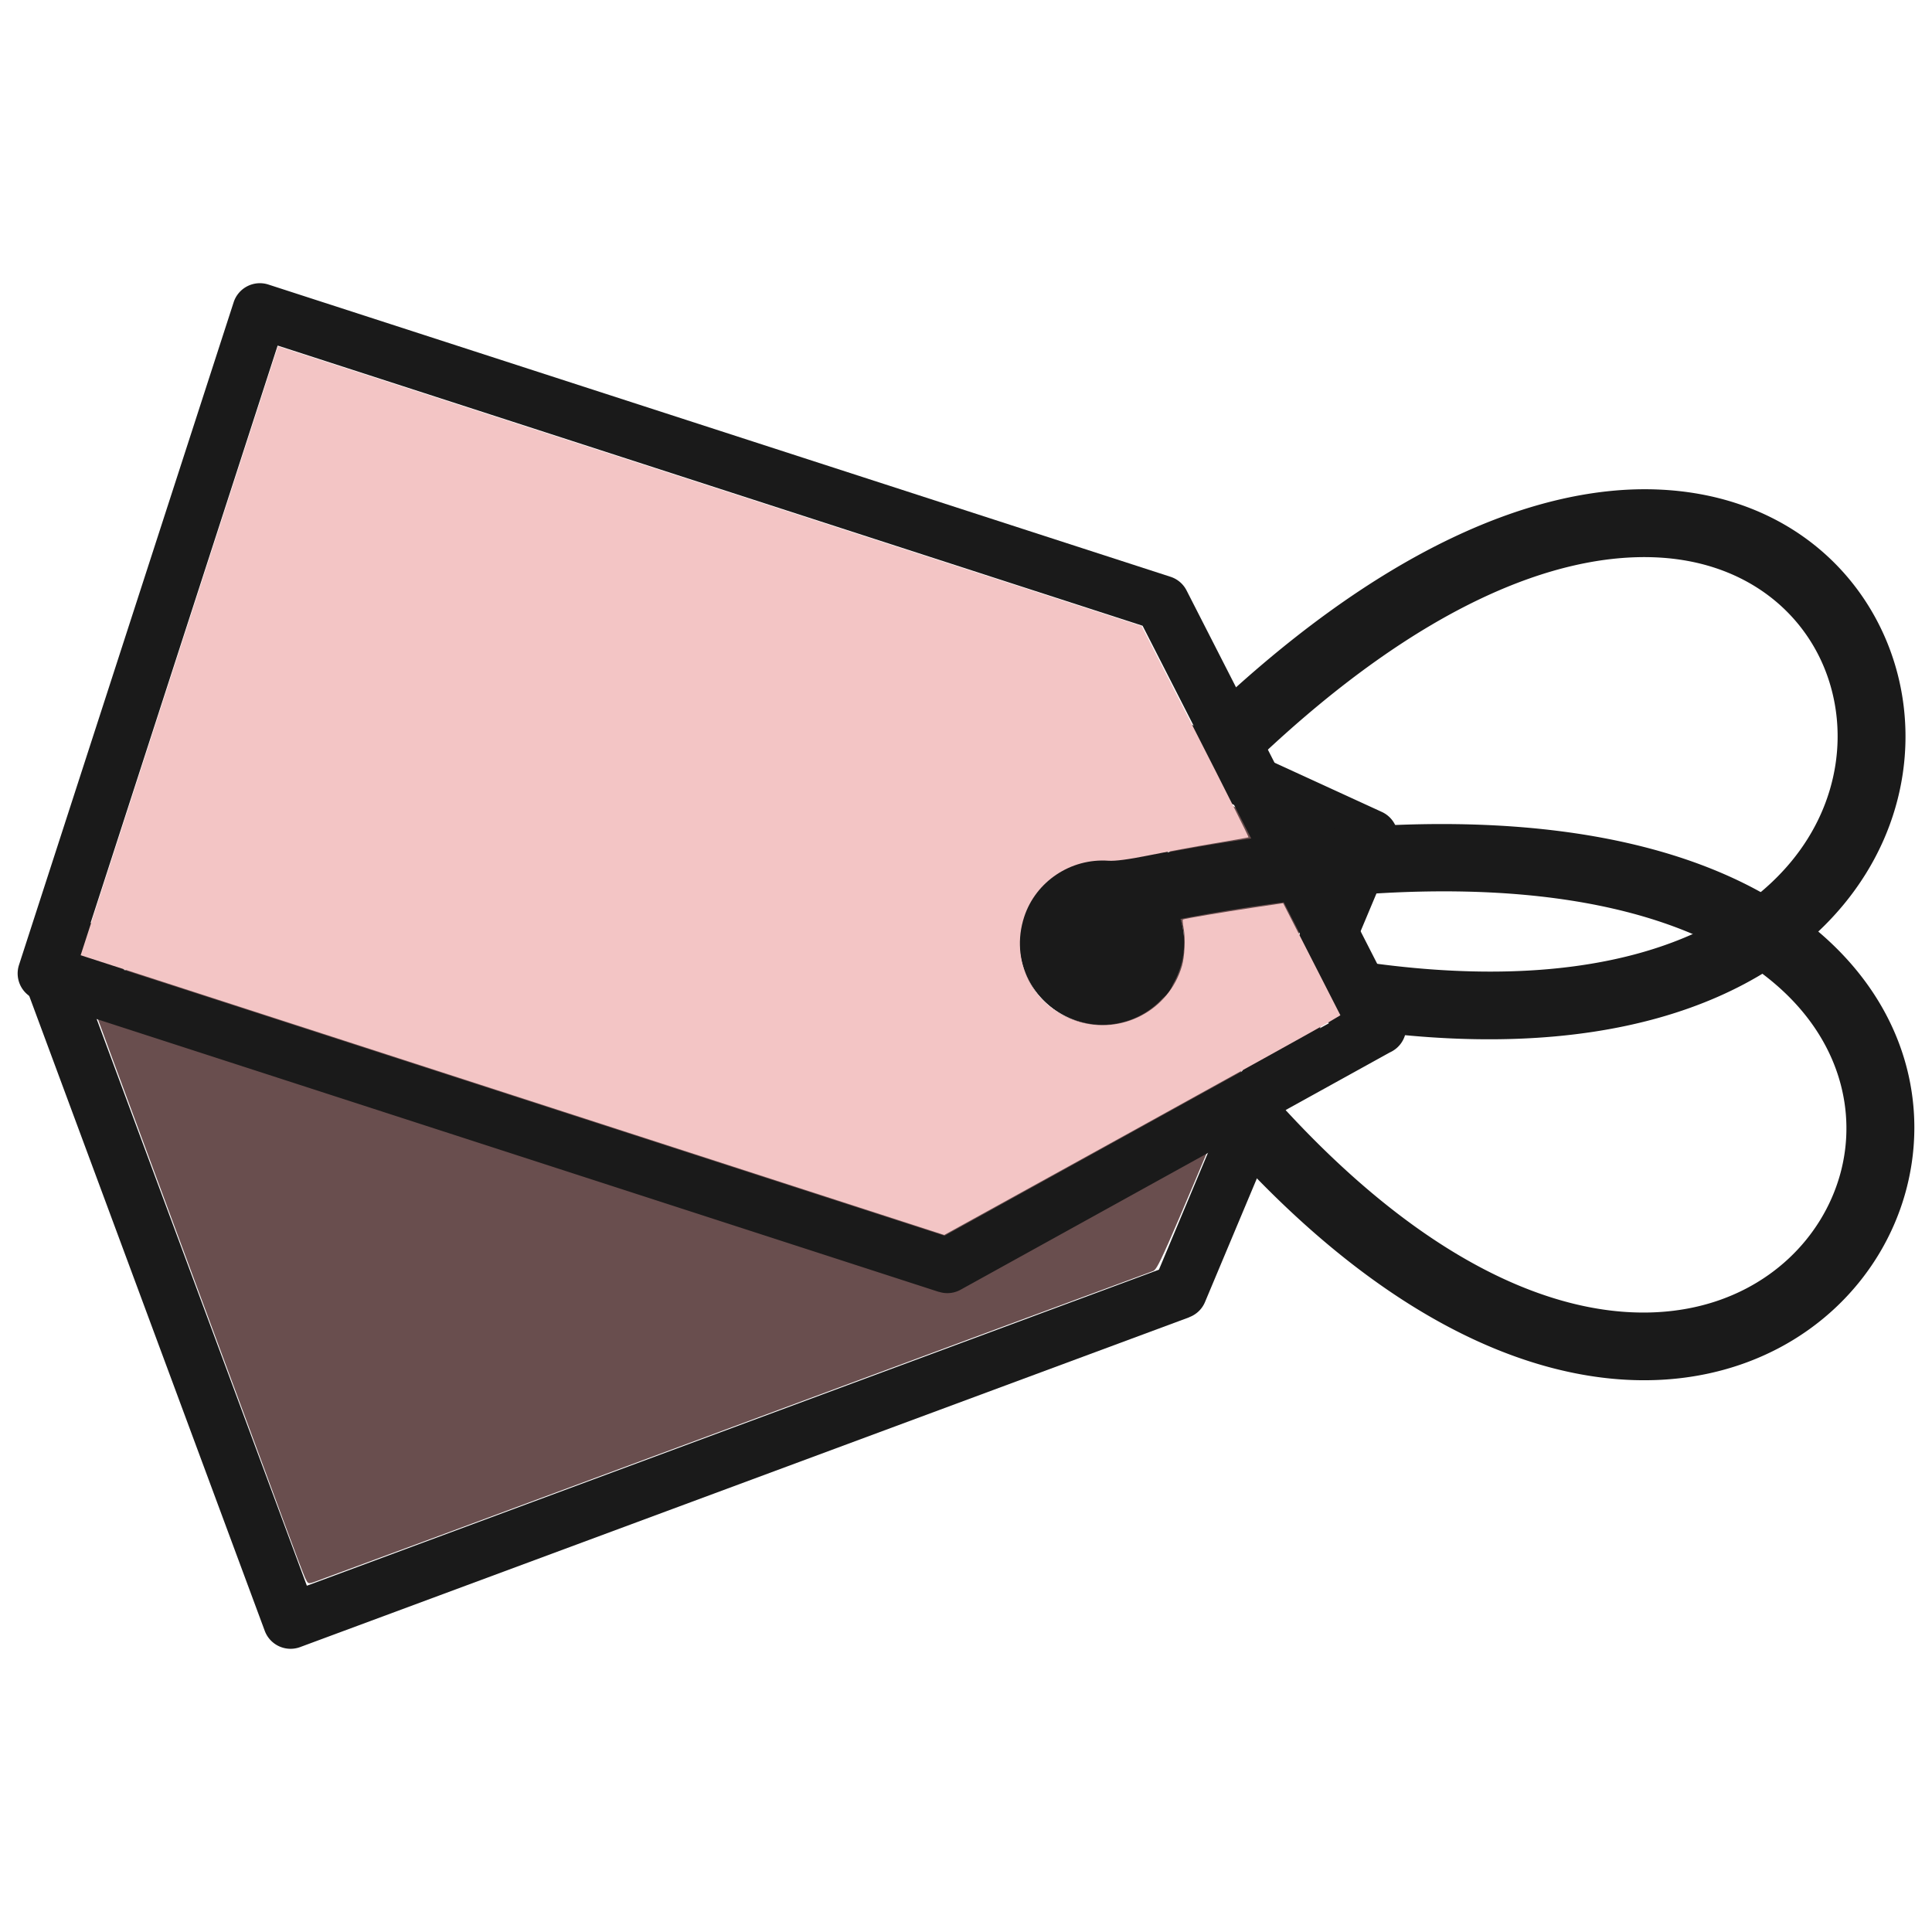 <?xml version="1.0" encoding="UTF-8" standalone="no"?>
<svg
   shape-rendering="geometricPrecision"
   text-rendering="geometricPrecision"
   image-rendering="optimizeQuality"
   fill-rule="evenodd"
   clip-rule="evenodd"
   viewBox="0 0 600 600"
   version="1.1"
   id="svg12"
   width="600"
   height="600"
   xmlns="http://www.w3.org/2000/svg"
   xmlns:svg="http://www.w3.org/2000/svg">
  <defs
     id="defs16" />
  <g
     id="g1840"
     transform="translate(15.93,-21.654)">
    <path
       style="mix-blend-mode:normal;fill:#694e4e;fill-opacity:1;fill-rule:nonzero;stroke-width:0;stroke-dasharray:none"
       d="M 72.412,494.75 C 69.367,486.454 54.203,445.496 38.715,403.732 23.227,361.967 10.586,327.712 10.625,327.609 c 0.038,-0.103 59.258,-22.132 131.598,-48.953 72.34,-26.821 131.735,-48.867 131.988,-48.989 0.47,-0.228 67.555,30.383 67.376,30.744 -0.054,0.11 -2.301,2.545 -4.993,5.412 -2.692,2.867 -8.528,9.44 -12.969,14.607 -8.85,10.295 -9.175,10.631 -12.974,13.418 -7.717,5.661 -11.734,16.211 -9.694,25.453 0.747,3.383 3.621,9.254 5.8,11.85 6.215,7.401 17.572,10.542 27.154,7.511 6.866,-2.172 13.25,-8.05 15.994,-14.726 1.656,-4.027 2.304,-9.837 1.535,-13.759 -0.988,-5.042 -4.191,-11.086 -7.655,-14.445 -1.455,-1.412 -2.627,-2.629 -2.603,-2.704 0.183,-0.587 19.495,-21.577 20.839,-22.651 0.448,-0.358 6.113,1.983 18.231,7.534 9.67,4.429 17.599,8.22 17.619,8.424 0.02,0.204 -12.167,29.443 -27.083,64.975 -26.782,63.799 -27.141,64.61 -28.848,65.167 -0.95,0.31 -59.527,22.022 -130.169,48.25 -70.643,26.227 -129.252,47.949 -130.242,48.271 -1.758,0.571 -1.821,0.541 -2.69,-1.29 -0.49,-1.031 -3.382,-8.662 -6.427,-16.957 z"
       id="path1362" />
    <path
       fill-rule="nonzero"
       d="M 353.393,430.75 77.294,533.165 A 8.552,8.552 0 0 1 66.288,528.115 L -8.948,325.309 A 8.564,8.564 0 0 1 -3.893,314.293 L 272.206,211.878 a 8.51,8.51 45 0 1 6.559,0.237 l 76.319,35.02 c 57.417,-55.93 107.048,-75.109 144.252,-73.442 35.362,1.582 59.987,21.386 70.651,47.107 10.597,25.558 7.193,56.905 -13.38,81.792 -24.909,30.138 -75.222,50.709 -156.343,38 -1.97,-0.31 -3.717,-1.155 -5.139,-2.347 l -36.841,87.795 c -0.949,2.26 -2.765,3.891 -4.9,4.683 z m 22.195,-174.207 37.619,17.262 c 4.308,1.977 6.188,7.064 4.215,11.363 -0.062,0.136 -0.125,0.273 -0.193,0.396 l -14.326,34.147 0.647,0.077 c 72.408,11.341 116.063,-5.486 136.787,-30.557 15.327,-18.537 17.949,-41.682 10.181,-60.408 -7.7,-18.563 -25.846,-32.896 -52.142,-34.07 -31.114,-1.393 -73.024,14.915 -122.788,61.792 z m -24.321,54.25 c 0.5,1.693 0.592,3.506 0.169,5.315 -0.219,2.947 -0.948,5.902 -2.249,8.738 -2.928,6.38 -8.17,10.972 -14.27,13.235 -6.099,2.262 -13.068,2.2 -19.449,-0.727 -6.38,-2.928 -10.963,-8.166 -13.226,-14.266 a 25.315,25.315 45 0 1 0.727,-19.449 c 2.456,-5.353 6.539,-9.454 11.399,-11.966 9.473,-11.486 18.765,-21.976 27.89,-31.553 L 274.839,229.183 10.103,327.383 79.368,514.114 343.985,415.958 398.547,285.948 362.492,269.403 c -7.173,7.337 -14.496,15.31 -21.967,23.918 4.393,3.039 7.614,7.289 9.389,12.076 0.64,1.746 1.099,3.552 1.353,5.396 z"
       id="path10"
       style="display:inline;fill:#1a1a1a;fill-opacity:1;stroke-width:1;stroke-dasharray:none" />
    <path
       fill-rule="nonzero"
       d="M 275.629,422.858 -4.52,332.106 a 8.552,8.552 0 0 1 -5.507,-10.785 l 66.656,-205.785 a 8.564,8.564 0 0 1 10.794,-5.512 L 347.571,200.776 a 8.51,8.51 45 0 1 5,4.251 l 38.188,74.784 c 79.724,-8.305 130.56,7.404 158.723,31.772 26.771,23.159 33.821,53.962 26.248,80.757 -7.525,26.625 -29.624,49.115 -61.195,55.895 -38.227,8.213 -90.461,-6.827 -146.245,-67.08 -1.354,-1.464 -2.201,-3.21 -2.578,-5.027 l -83.327,46.064 c -2.146,1.185 -4.582,1.34 -6.748,0.639 z m 125.39,-122.955 18.823,36.862 c 2.156,4.221 0.477,9.379 -3.735,11.53 -0.134,0.068 -0.267,0.136 -0.396,0.191 l -32.406,17.918 0.46,0.461 c 49.794,53.778 94.482,67.63 126.285,60.8 23.517,-5.047 39.92,-21.586 45.43,-41.096 5.462,-19.34 0.106,-41.835 -19.803,-59.054 -23.554,-20.377 -66.55,-33.555 -134.658,-27.611 z m -52.71,27.5 c -0.657,1.638 -1.709,3.118 -3.161,4.275 -1.999,2.177 -4.402,4.044 -7.181,5.463 -6.252,3.193 -13.212,3.547 -19.401,1.542 -6.189,-2.005 -11.619,-6.373 -14.812,-12.625 -3.193,-6.252 -3.542,-13.204 -1.537,-19.392 a 25.315,25.315 45 0 1 12.625,-14.812 c 5.246,-2.679 10.991,-3.367 16.362,-2.326 14.553,-3.142 28.347,-5.616 41.444,-7.476 L 338.912,215.988 70.293,128.971 8.915,318.441 277.413,405.419 400.811,337.209 382.77,301.878 c -10.177,1.312 -20.864,3.03 -32.063,5.155 1.564,5.108 1.457,10.439 -0.116,15.296 -0.58,1.767 -1.339,3.468 -2.283,5.073 z"
       id="path10-1"
       style="display:inline;fill:#1a1a1a;fill-opacity:1" />
    <path
       style="display:inline;fill:#f3c5c5;fill-opacity:1;stroke-width:0.498"
       d="m 39.751,223.754 30.632,-94.555 134.121,43.447 134.121,43.447 16.718,32.74 c 9.195,18.007 16.609,32.795 16.476,32.863 -0.133,0.068 -5.008,0.924 -10.833,1.903 -5.825,0.979 -14.85,2.636 -20.054,3.683 -6.376,1.283 -10.507,1.831 -12.663,1.679 -11.635,-0.816 -22.504,6.423 -26.111,17.392 -4.518,13.738 2.643,27.954 16.32,32.401 13.853,4.504 28.682,-3.301 32.684,-17.202 0.829,-2.881 1.082,-8.542 0.513,-11.521 -0.281,-1.473 -0.389,-2.739 -0.241,-2.815 0.538,-0.275 12.37,-2.274 21.64,-3.656 l 9.491,-1.415 8.888,17.406 8.888,17.406 -3.97,2.363 c -2.184,1.3 -29.867,16.651 -61.519,34.114 L 277.304,405.186 143.211,361.748 9.119,318.309 Z"
       id="path946" />
  </g>
</svg>
